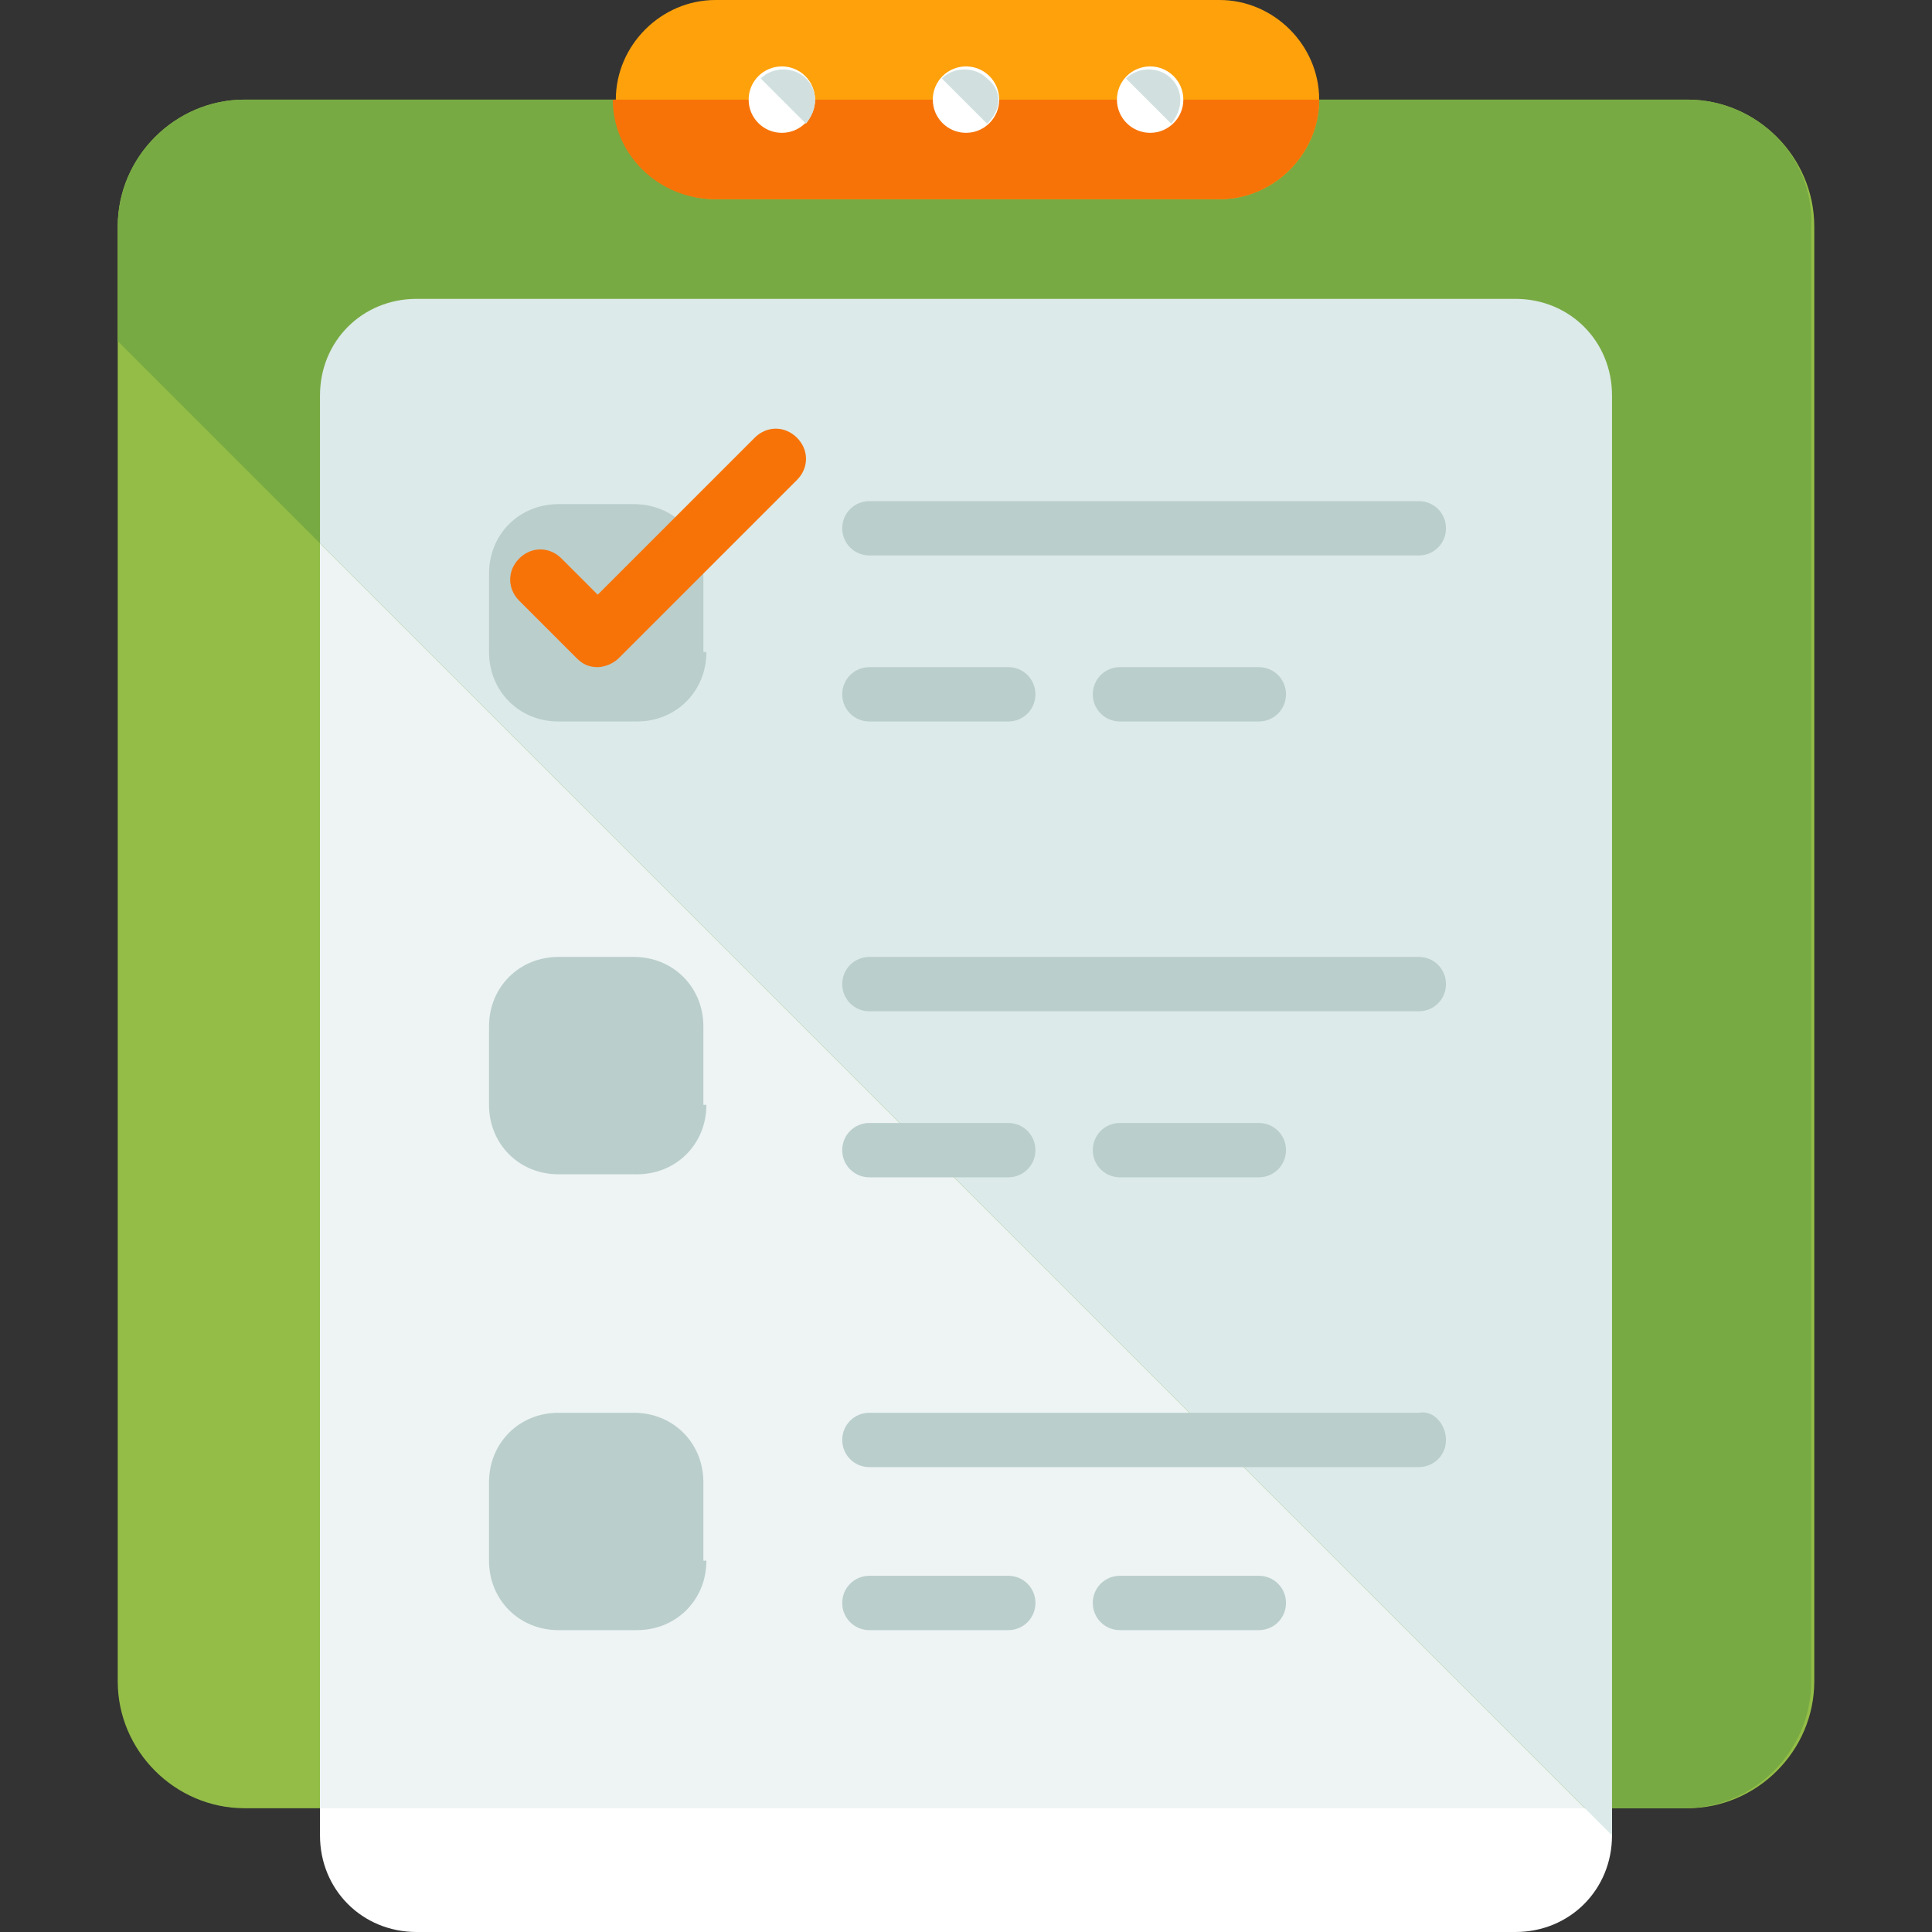 <?xml version="1.0" ?><!DOCTYPE svg  PUBLIC '-//W3C//DTD SVG 1.1//EN'  'http://www.w3.org/Graphics/SVG/1.1/DTD/svg11.dtd'><svg enable-background="new 0 0 64 64" height="64px" version="1.1" viewBox="0 0 64 64" width="64px" xml:space="preserve" xmlns="http://www.w3.org/2000/svg" xmlns:xlink="http://www.w3.org/1999/xlink"><rect x="0" y="0" width="64" height="64" fill="#333333" stroke="none"/><g id="BG"/><g id="TEXT"/><g id="ARTWORK"><g><g><path d="M55.9,3.3H8.1c-2.3,0-4.2,1.9-4.2,4.2v48.2c0,2.3,1.9,4.2,4.2,4.2h47.8c2.3,0,4.2-1.9,4.2-4.2V7.5     C60.1,5.2,58.2,3.3,55.9,3.3z" fill="#93BD46"/><path d="M50.2,9.9H13.8c-1.8,0-3.2,1.4-3.2,3.2v47.7c0,1.8,1.4,3.2,3.2,3.2h36.4c1.8,0,3.2-1.4,3.2-3.2V13.1     C53.4,11.3,52,9.9,50.2,9.9z" fill="#FFFFFF"/><path d="M50.2,9.9H13.8c-1.8,0-3.2,1.4-3.2,3.2v46.8h42.8V13.1C53.4,11.3,52,9.9,50.2,9.9z" fill="#EDF4F3"/><path d="M55.9,3.3H8.1c-2.3,0-4.2,1.9-4.2,4.2v3.8l48.6,48.6h3.3c2.3,0,4.2-1.9,4.2-4.2V7.5     C60.1,5.2,58.2,3.3,55.9,3.3z" fill="#78AA43"/><path d="M50.2,9.9H13.8c-1.8,0-3.2,1.4-3.2,3.2V18l42.8,42.8V13.1C53.4,11.3,52,9.9,50.2,9.9z" fill="#DCEAE9"/><g><path d="M23.4,21.6c0,1.3-1,2.3-2.3,2.3h-2.6c-1.3,0-2.3-1-2.3-2.3V19c0-1.3,1-2.3,2.3-2.3H21      c1.3,0,2.3,1,2.3,2.3V21.6z" fill="#BACECC"/><path d="M47.9,17.5c0,0.5-0.4,0.9-0.9,0.9H28.8c-0.5,0-0.9-0.4-0.9-0.9l0,0c0-0.5,0.4-0.9,0.9-0.9H47      C47.5,16.6,47.9,17,47.9,17.5L47.9,17.5z" fill="#BACECC"/><path d="M42.6,23c0,0.5-0.4,0.9-0.9,0.9h-4.6c-0.5,0-0.9-0.4-0.9-0.9l0,0c0-0.5,0.4-0.9,0.9-0.9h4.6      C42.2,22.1,42.6,22.5,42.6,23L42.6,23z" fill="#BACECC"/><path d="M34.3,23c0,0.5-0.4,0.9-0.9,0.9h-4.6c-0.5,0-0.9-0.4-0.9-0.9l0,0c0-0.5,0.4-0.9,0.9-0.9h4.6      C33.9,22.1,34.3,22.5,34.3,23L34.3,23z" fill="#BACECC"/></g><g><path d="M23.4,36.6c0,1.3-1,2.3-2.3,2.3h-2.6c-1.3,0-2.3-1-2.3-2.3V34c0-1.3,1-2.3,2.3-2.3H21      c1.3,0,2.3,1,2.3,2.3V36.6z" fill="#BACECC"/><path d="M47.9,32.6c0,0.5-0.4,0.9-0.9,0.9H28.8c-0.5,0-0.9-0.4-0.9-0.9l0,0c0-0.5,0.4-0.9,0.9-0.9H47      C47.5,31.7,47.9,32.1,47.9,32.6L47.9,32.6z" fill="#BACECC"/><path d="M42.6,38.1c0,0.5-0.4,0.9-0.9,0.9h-4.6c-0.5,0-0.9-0.4-0.9-0.9l0,0c0-0.5,0.4-0.9,0.9-0.9h4.6      C42.2,37.2,42.6,37.6,42.6,38.1L42.6,38.1z" fill="#BACECC"/><path d="M34.3,38.1c0,0.5-0.4,0.9-0.9,0.9h-4.6c-0.5,0-0.9-0.4-0.9-0.9l0,0c0-0.5,0.4-0.9,0.9-0.9h4.6      C33.9,37.2,34.3,37.6,34.3,38.1L34.3,38.1z" fill="#BACECC"/></g><g><path d="M23.4,51.7c0,1.3-1,2.3-2.3,2.3h-2.6c-1.3,0-2.3-1-2.3-2.3v-2.6c0-1.3,1-2.3,2.3-2.3H21      c1.3,0,2.3,1,2.3,2.3V51.7z" fill="#BACECC"/><path d="M47.9,47.7c0,0.5-0.4,0.9-0.9,0.9H28.8c-0.5,0-0.9-0.4-0.9-0.9l0,0c0-0.5,0.4-0.9,0.9-0.9H47      C47.5,46.7,47.9,47.2,47.9,47.7L47.9,47.7z" fill="#BACECC"/><path d="M42.6,53.1c0,0.5-0.4,0.9-0.9,0.9h-4.6c-0.5,0-0.9-0.4-0.9-0.9l0,0c0-0.5,0.4-0.9,0.9-0.9h4.6      C42.2,52.2,42.6,52.6,42.6,53.1L42.6,53.1z" fill="#BACECC"/><path d="M34.3,53.1c0,0.5-0.4,0.9-0.9,0.9h-4.6c-0.5,0-0.9-0.4-0.9-0.9l0,0c0-0.5,0.4-0.9,0.9-0.9h4.6      C33.9,52.2,34.3,52.6,34.3,53.1L34.3,53.1z" fill="#BACECC"/></g><g><g><path d="M19.8,22.1L19.8,22.1c-0.3,0-0.5-0.1-0.7-0.3l-1.9-1.9c-0.4-0.4-0.4-1,0-1.4c0.4-0.4,1-0.4,1.4,0       l1.2,1.2l5.2-5.2c0.4-0.4,1-0.4,1.4,0c0.4,0.4,0.4,1,0,1.4l-5.9,5.9C20.3,22,20,22.1,19.8,22.1z" fill="#F77308"/></g></g></g><path d="M43.7,3.3c0,1.8-1.5,3.3-3.3,3.3H23.7c-1.8,0-3.3-1.5-3.3-3.3l0,0c0-1.8,1.5-3.3,3.3-3.3h16.7    C42.2,0,43.7,1.5,43.7,3.3L43.7,3.3z" fill="#FFA10B"/><path d="M23.7,6.6h16.7c1.8,0,3.3-1.5,3.3-3.3H20.3C20.3,5.1,21.8,6.6,23.7,6.6z" fill="#F77308"/><g><g><circle cx="25.9" cy="3.3" fill="#FFFFFF" r="1.1"/><path d="M26.7,2.6c-0.4-0.4-1.1-0.4-1.5,0l1.5,1.5C27.1,3.6,27.1,3,26.7,2.6z" fill="#D1E0DF"/></g><g><circle cx="32" cy="3.3" fill="#FFFFFF" r="1.1"/><path d="M32.7,2.6c-0.4-0.4-1.1-0.4-1.5,0l1.5,1.5C33.2,3.6,33.2,3,32.7,2.6z" fill="#D1E0DF"/></g><g><circle cx="38.1" cy="3.3" fill="#FFFFFF" r="1.1"/><path d="M38.8,2.6c-0.4-0.4-1.1-0.4-1.5,0l1.5,1.5C39.2,3.6,39.2,3,38.8,2.6z" fill="#D1E0DF"/></g></g></g></g></svg>